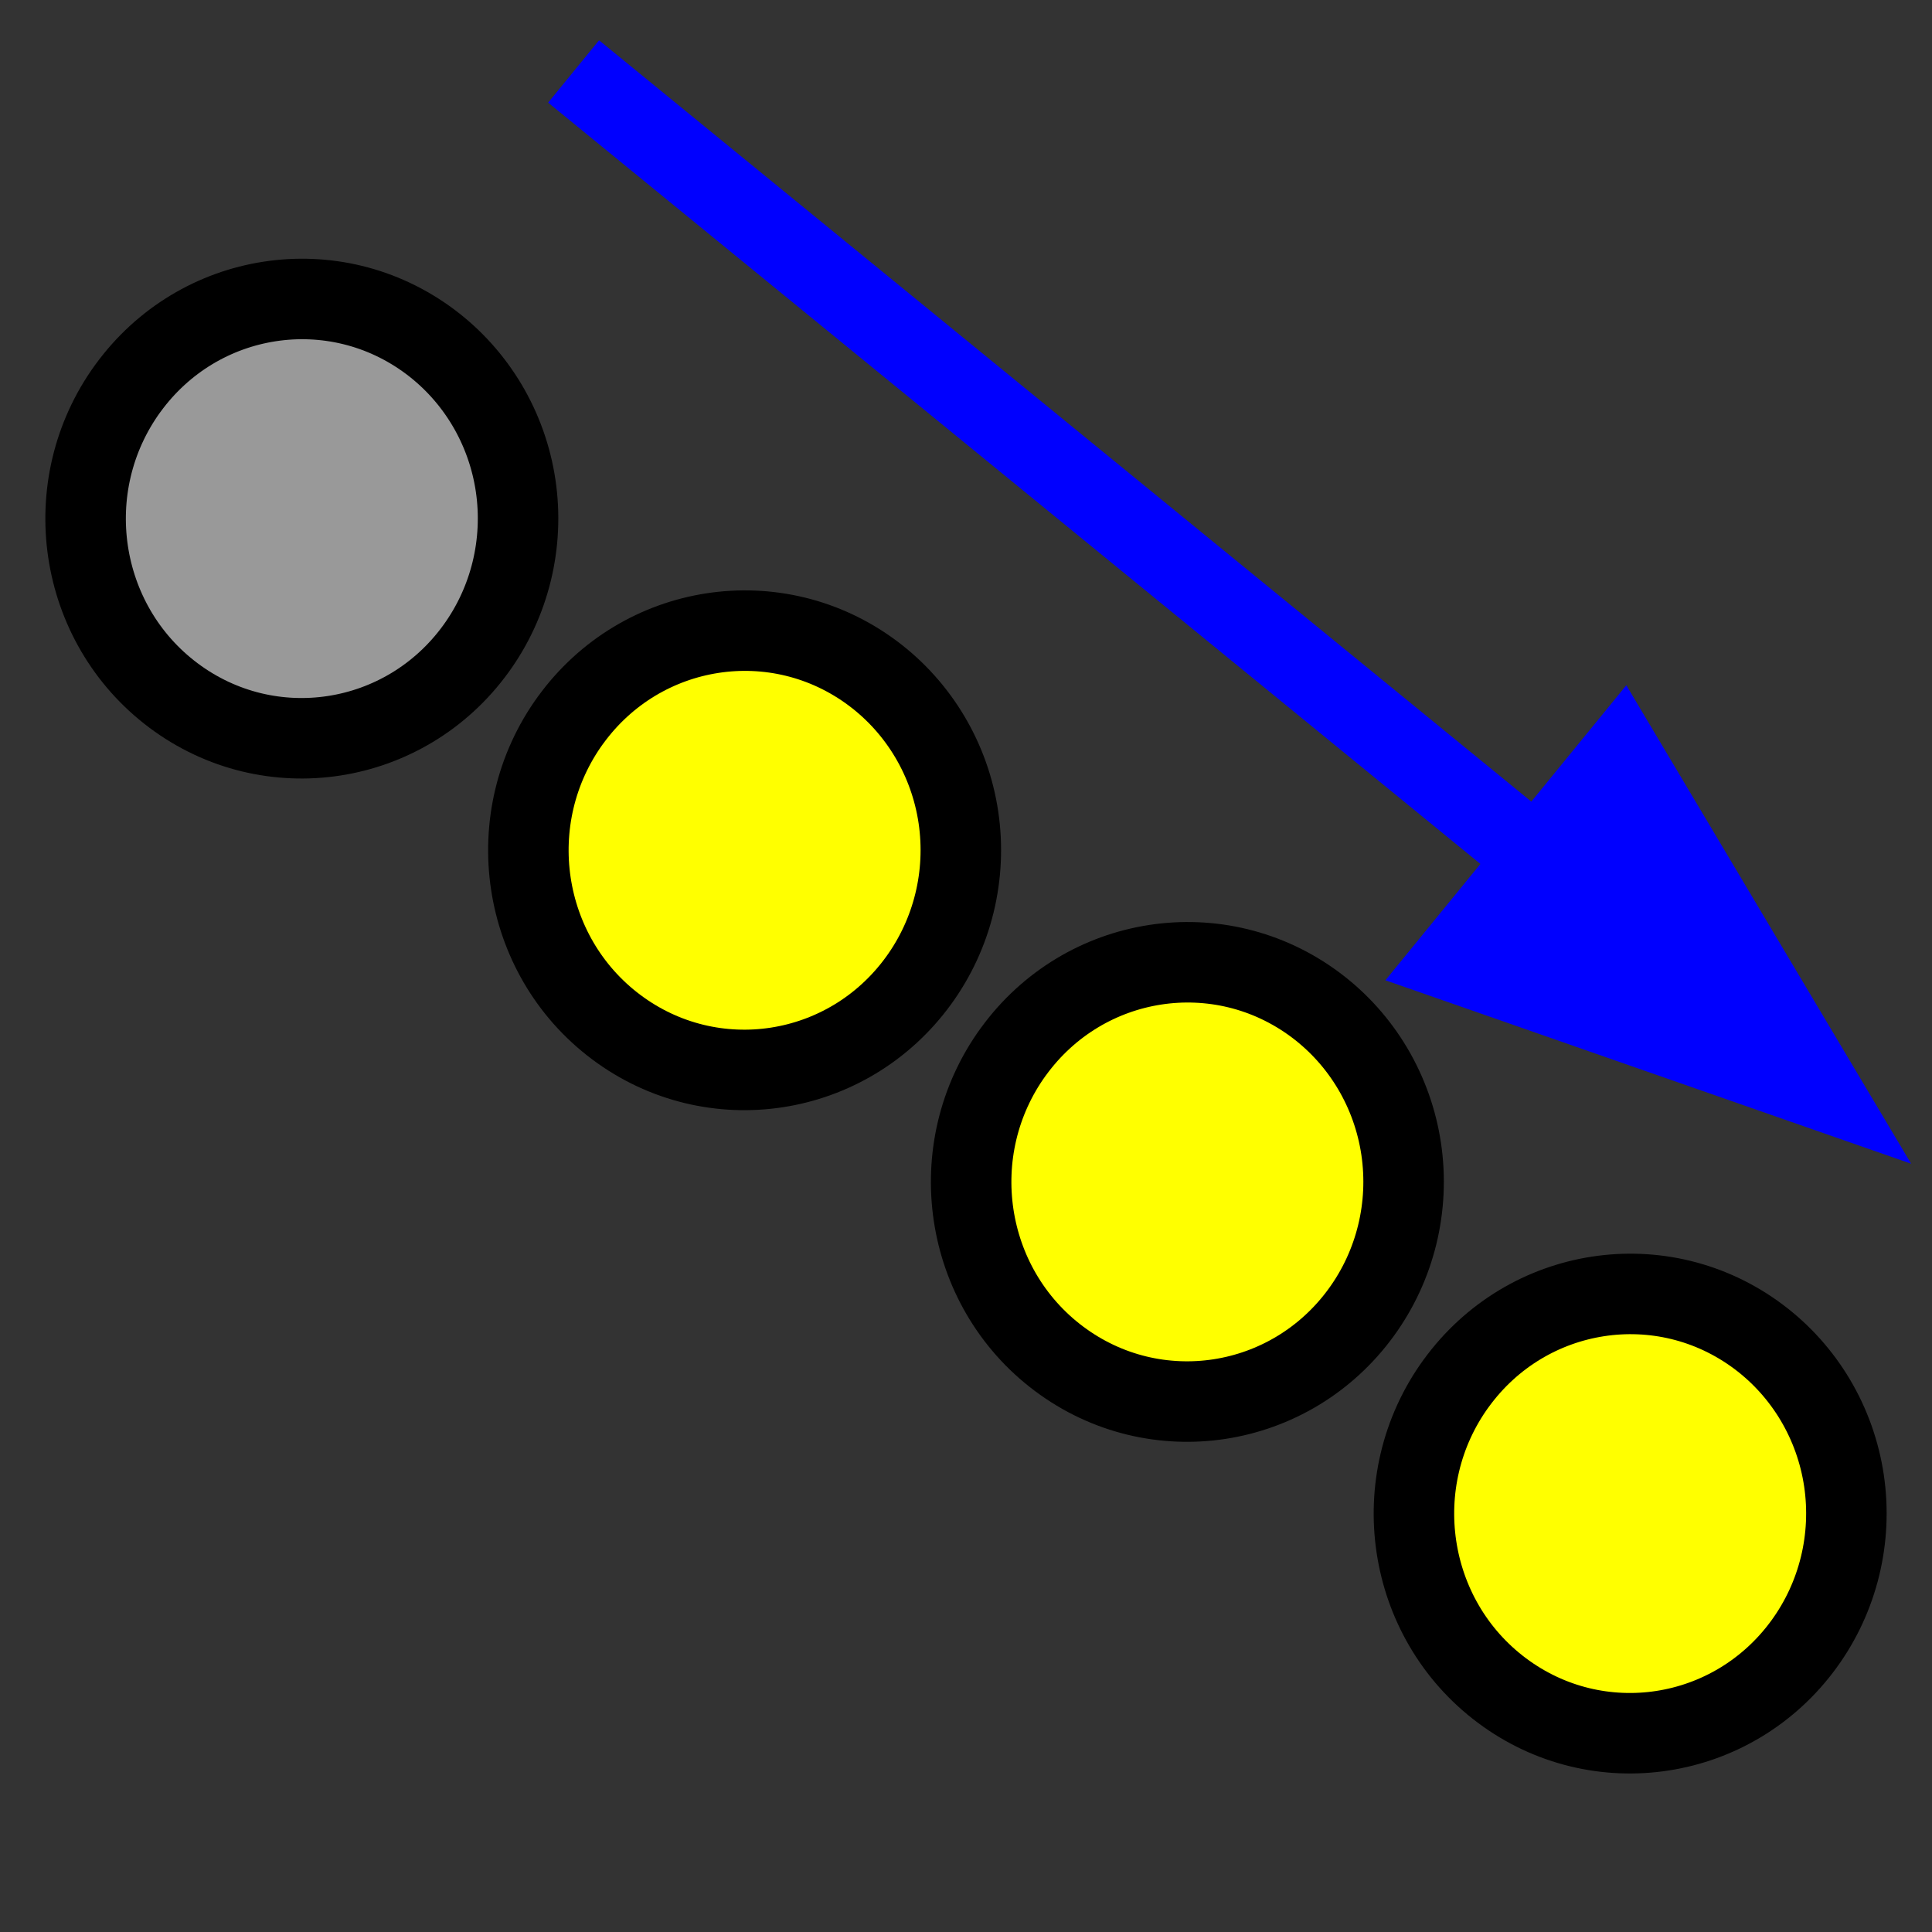 <svg version="1.1" viewBox="0.0 0.0 96.0 96.0" fill="none" stroke="none" stroke-linecap="square" stroke-miterlimit="10" xmlns:xlink="http://www.w3.org/1999/xlink" xmlns="http://www.w3.org/2000/svg"><rect x="0.0" y="0.0" width="96.0" height="96.0" fill="#333333" stroke="none"/><clipPath id="g14470d71bf0_0_68.0"><path d="m0 0l96.0 0l0 96.0l-96.0 0l0 -96.0z" clip-rule="nonzero"/></clipPath><g clip-path="url(#g14470d71bf0_0_68.0)"><path fill="#000000" fill-opacity="0.0" d="m0 0l96.0 0l0 96.0l-96.0 0z" fill-rule="evenodd"/><path fill="#000000" fill-opacity="0.0" d="m30.05 4.816l64.913 53.008" fill-rule="evenodd"/><path stroke="#0000ff" stroke-width="4.0" stroke-linejoin="round" stroke-linecap="butt" d="m30.05 4.816l46.324 37.828" fill-rule="evenodd"/><path fill="#0000ff" stroke="#0000ff" stroke-width="4.0" stroke-linecap="butt" d="m72.195 47.762l18.239 6.364l-9.881 -16.599z" fill-rule="evenodd"/><path fill="#999999" d="m6.353 19.298l0 0c3.522 -4.853 10.249 -5.89 15.024 -2.315l0 0c2.293 1.717 3.82 4.289 4.245 7.15c0.425 2.862 -0.286 5.779 -1.978 8.109l0 0c-3.522 4.853 -10.249 5.89 -15.024 2.315l0 0c-4.775 -3.575 -5.79 -10.407 -2.268 -15.26z" fill-rule="evenodd"/><path stroke="#000000" stroke-width="4.0" stroke-linejoin="round" stroke-linecap="butt" d="m6.353 19.298l0 0c3.522 -4.853 10.249 -5.89 15.024 -2.315l0 0c2.293 1.717 3.82 4.289 4.245 7.15c0.425 2.862 -0.286 5.779 -1.978 8.109l0 0c-3.522 4.853 -10.249 5.89 -15.024 2.315l0 0c-4.775 -3.575 -5.79 -10.407 -2.268 -15.26z" fill-rule="evenodd"/><path fill="#ffff00" d="m50.355 52.257l0 0c3.522 -4.853 10.249 -5.89 15.024 -2.315l0 0c2.293 1.717 3.82 4.289 4.245 7.15c0.425 2.862 -0.286 5.779 -1.978 8.109l0 0c-3.522 4.853 -10.249 5.89 -15.024 2.315l0 0c-4.775 -3.575 -5.79 -10.407 -2.268 -15.26z" fill-rule="evenodd"/><path stroke="#000000" stroke-width="4.0" stroke-linejoin="round" stroke-linecap="butt" d="m50.355 52.257l0 0c3.522 -4.853 10.249 -5.89 15.024 -2.315l0 0c2.293 1.717 3.82 4.289 4.245 7.15c0.425 2.862 -0.286 5.779 -1.978 8.109l0 0c-3.522 4.853 -10.249 5.89 -15.024 2.315l0 0c-4.775 -3.575 -5.79 -10.407 -2.268 -15.26z" fill-rule="evenodd"/><path fill="#ffff00" d="m28.354 35.778l0 0c3.522 -4.853 10.249 -5.89 15.024 -2.315l0 0c2.293 1.717 3.82 4.289 4.245 7.15c0.425 2.862 -0.286 5.779 -1.978 8.109l0 0c-3.522 4.853 -10.249 5.89 -15.024 2.315l0 0c-4.775 -3.575 -5.79 -10.407 -2.268 -15.26z" fill-rule="evenodd"/><path stroke="#000000" stroke-width="4.0" stroke-linejoin="round" stroke-linecap="butt" d="m28.354 35.778l0 0c3.522 -4.853 10.249 -5.89 15.024 -2.315l0 0c2.293 1.717 3.82 4.289 4.245 7.15c0.425 2.862 -0.286 5.779 -1.978 8.109l0 0c-3.522 4.853 -10.249 5.89 -15.024 2.315l0 0c-4.775 -3.575 -5.79 -10.407 -2.268 -15.26z" fill-rule="evenodd"/><path fill="#ffff00" d="m72.357 68.737l0 0c3.522 -4.853 10.249 -5.89 15.024 -2.315l0 0c2.293 1.717 3.82 4.289 4.245 7.15c0.425 2.862 -0.286 5.779 -1.978 8.109l0 0c-3.522 4.853 -10.249 5.89 -15.024 2.315l0 0c-4.775 -3.575 -5.79 -10.407 -2.268 -15.26z" fill-rule="evenodd"/><path stroke="#000000" stroke-width="4.0" stroke-linejoin="round" stroke-linecap="butt" d="m72.357 68.737l0 0c3.522 -4.853 10.249 -5.89 15.024 -2.315l0 0c2.293 1.717 3.82 4.289 4.245 7.15c0.425 2.862 -0.286 5.779 -1.978 8.109l0 0c-3.522 4.853 -10.249 5.89 -15.024 2.315l0 0c-4.775 -3.575 -5.79 -10.407 -2.268 -15.26z" fill-rule="evenodd"/></g></svg>
